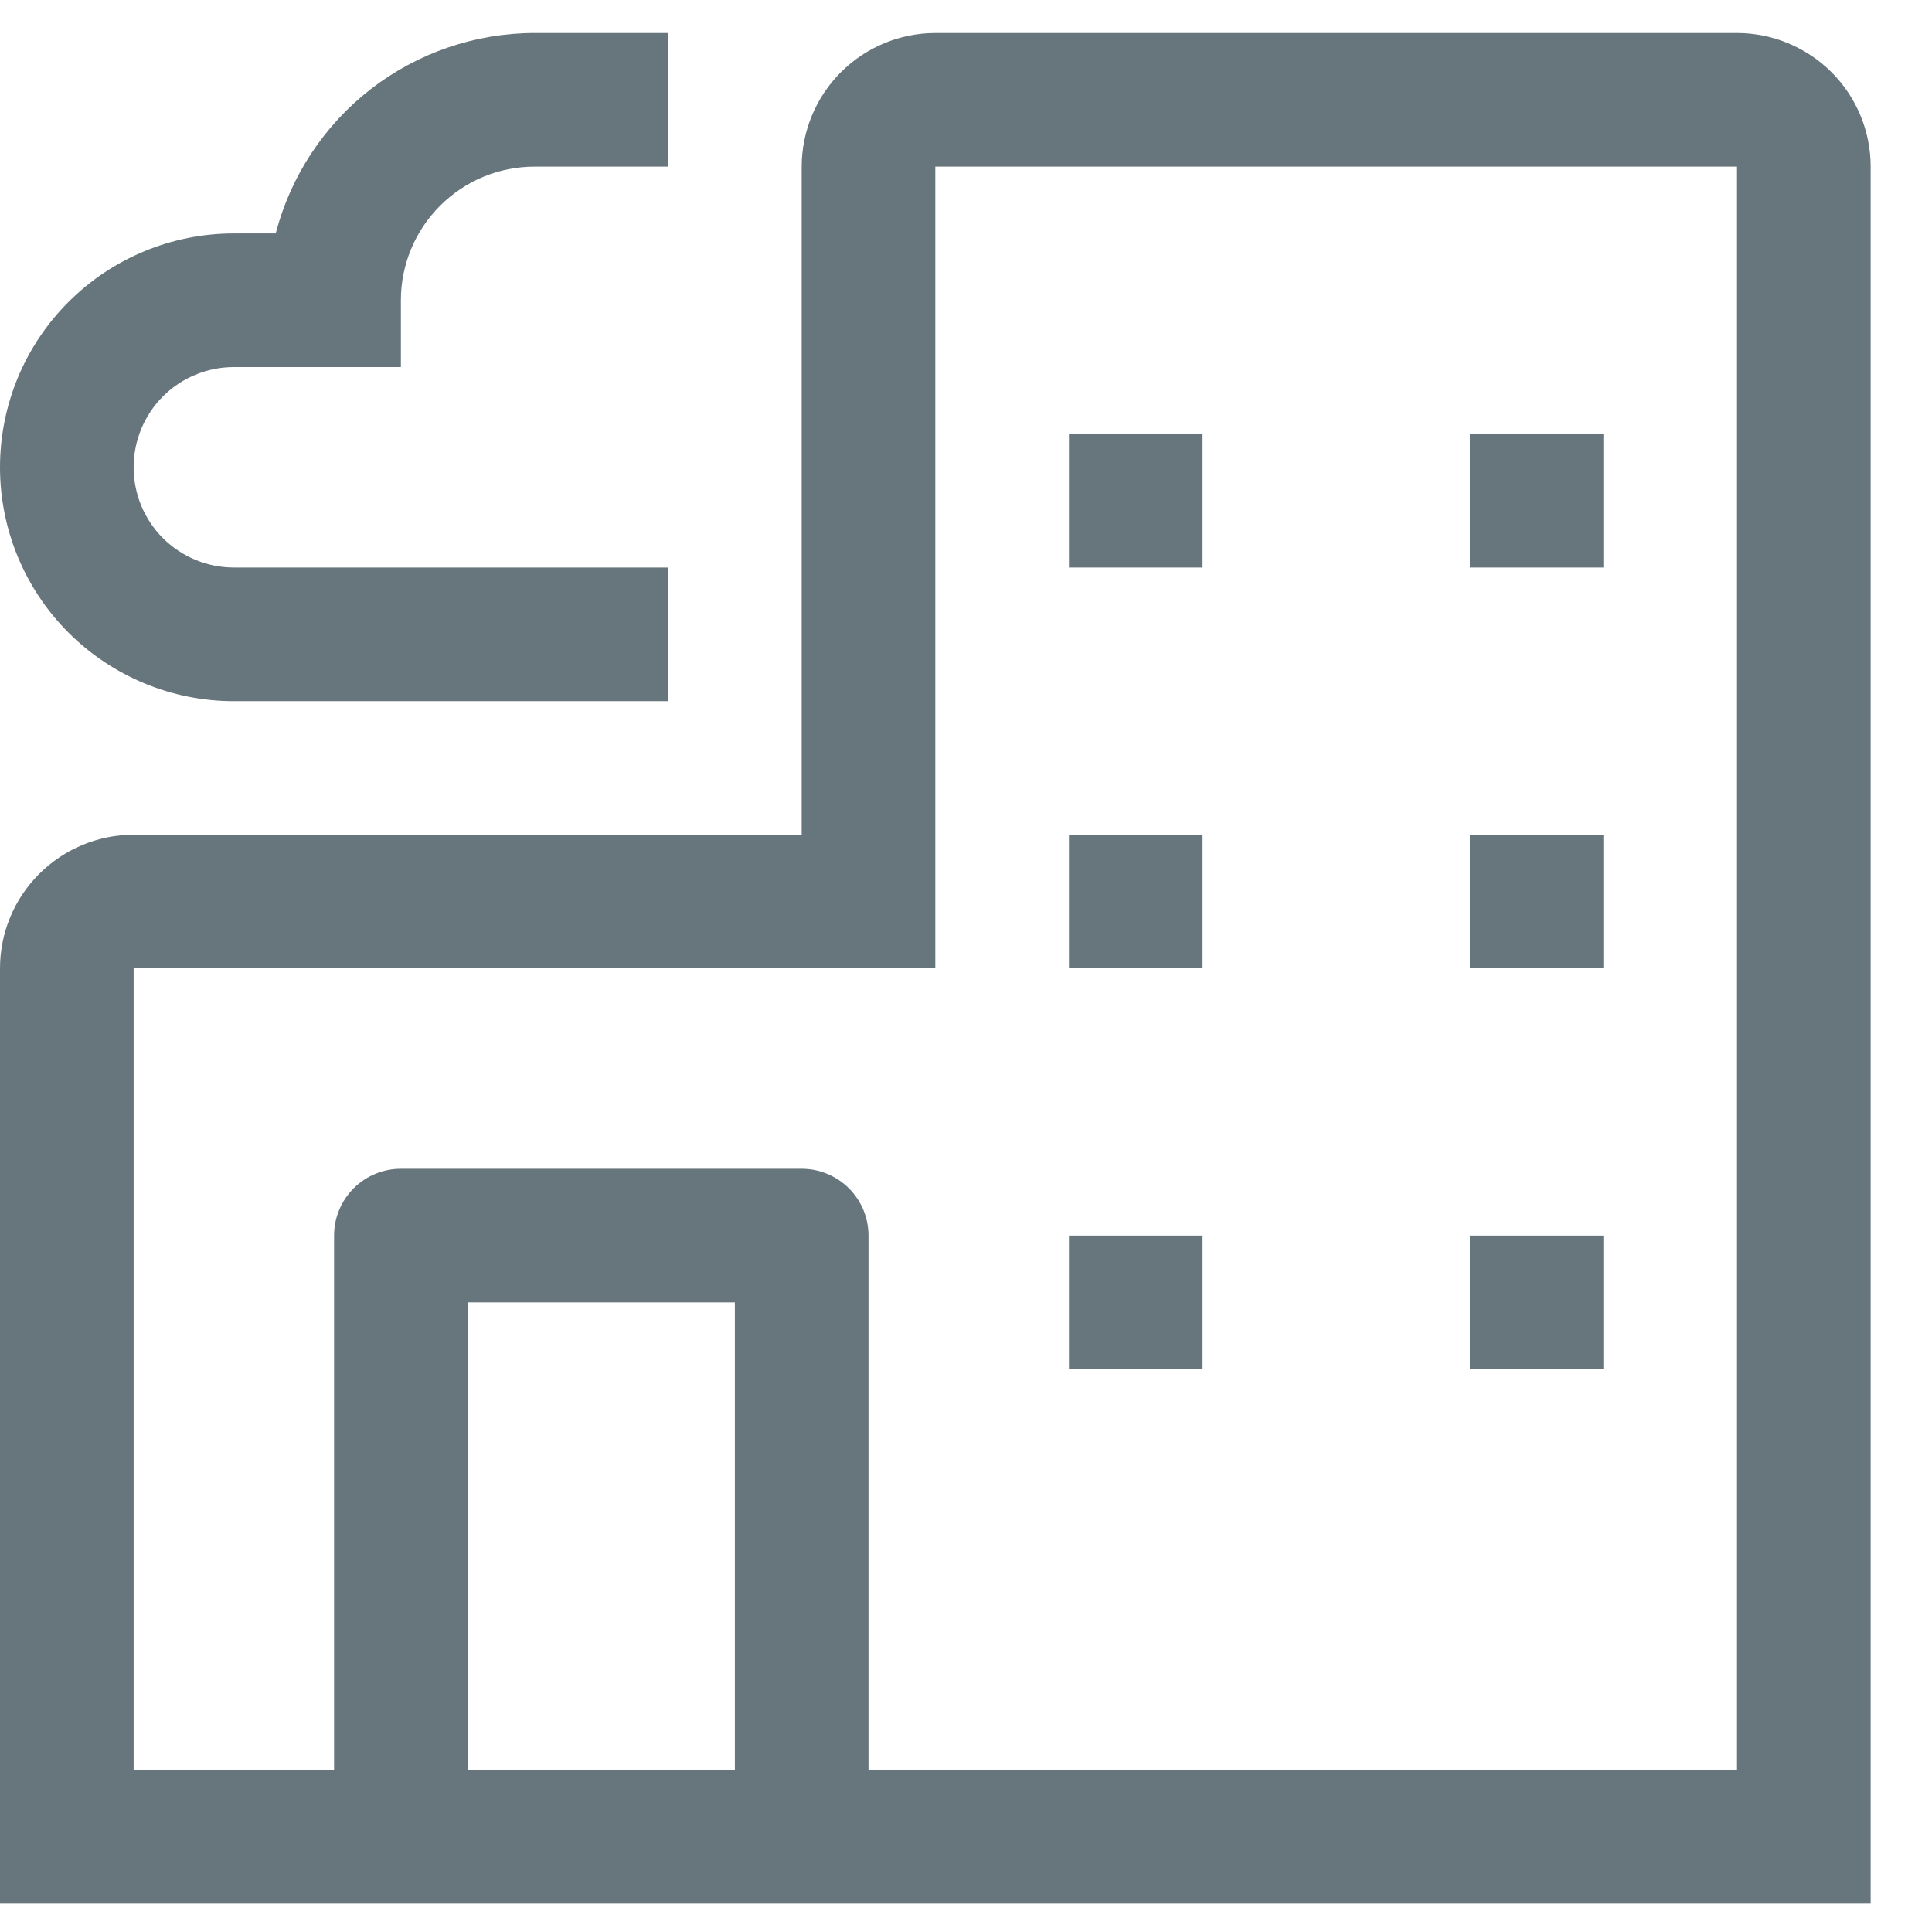 <svg width="24" height="24" viewBox="0 0 24 24" fill="none" xmlns="http://www.w3.org/2000/svg">
<path d="M21.578 0.41H11.619C11.179 0.411 10.757 0.586 10.446 0.897C10.135 1.208 9.96 1.63 9.959 2.07V10.369H1.66C1.22 10.37 0.798 10.545 0.487 10.856C0.175 11.167 0 11.589 0 12.029V23.648H23.238V2.07C23.238 1.63 23.063 1.208 22.752 0.897C22.44 0.586 22.018 0.411 21.578 0.41ZM5.81 21.988V16.179H9.129V21.988H5.81ZM21.578 21.988H10.789V15.349C10.789 15.129 10.702 14.918 10.546 14.762C10.39 14.607 10.179 14.519 9.959 14.519H4.98C4.759 14.519 4.548 14.607 4.393 14.762C4.237 14.918 4.15 15.129 4.15 15.349V21.988H1.66V12.029H11.619V2.07H21.578V21.988Z" fill="#67757C"/>
<path d="M13.279 5.39H14.939V7.05H13.279V5.39ZM18.259 5.39H19.918V7.05H18.259V5.39ZM13.279 10.369H14.939V12.029H13.279V10.369ZM18.259 10.369H19.918V12.029H18.259V10.369ZM13.279 15.349H14.939V17.009H13.279V15.349ZM18.259 15.349H19.918V17.009H18.259V15.349ZM2.905 8.71C2.134 8.71 1.396 8.403 0.851 7.859C0.306 7.314 0 6.575 0 5.805C0 5.034 0.306 4.295 0.851 3.751C1.396 3.206 2.134 2.9 2.905 2.9H3.425C3.61 2.188 4.026 1.557 4.607 1.106C5.189 0.656 5.904 0.411 6.639 0.41H8.299V2.07H6.639C6.199 2.07 5.777 2.245 5.466 2.557C5.155 2.868 4.98 3.29 4.98 3.73V4.56H2.905C2.575 4.56 2.258 4.691 2.024 4.924C1.791 5.158 1.66 5.475 1.66 5.805C1.66 6.135 1.791 6.452 2.024 6.685C2.258 6.918 2.575 7.05 2.905 7.05H8.299V8.71H2.905Z" fill="#67757C"/>
</svg>
